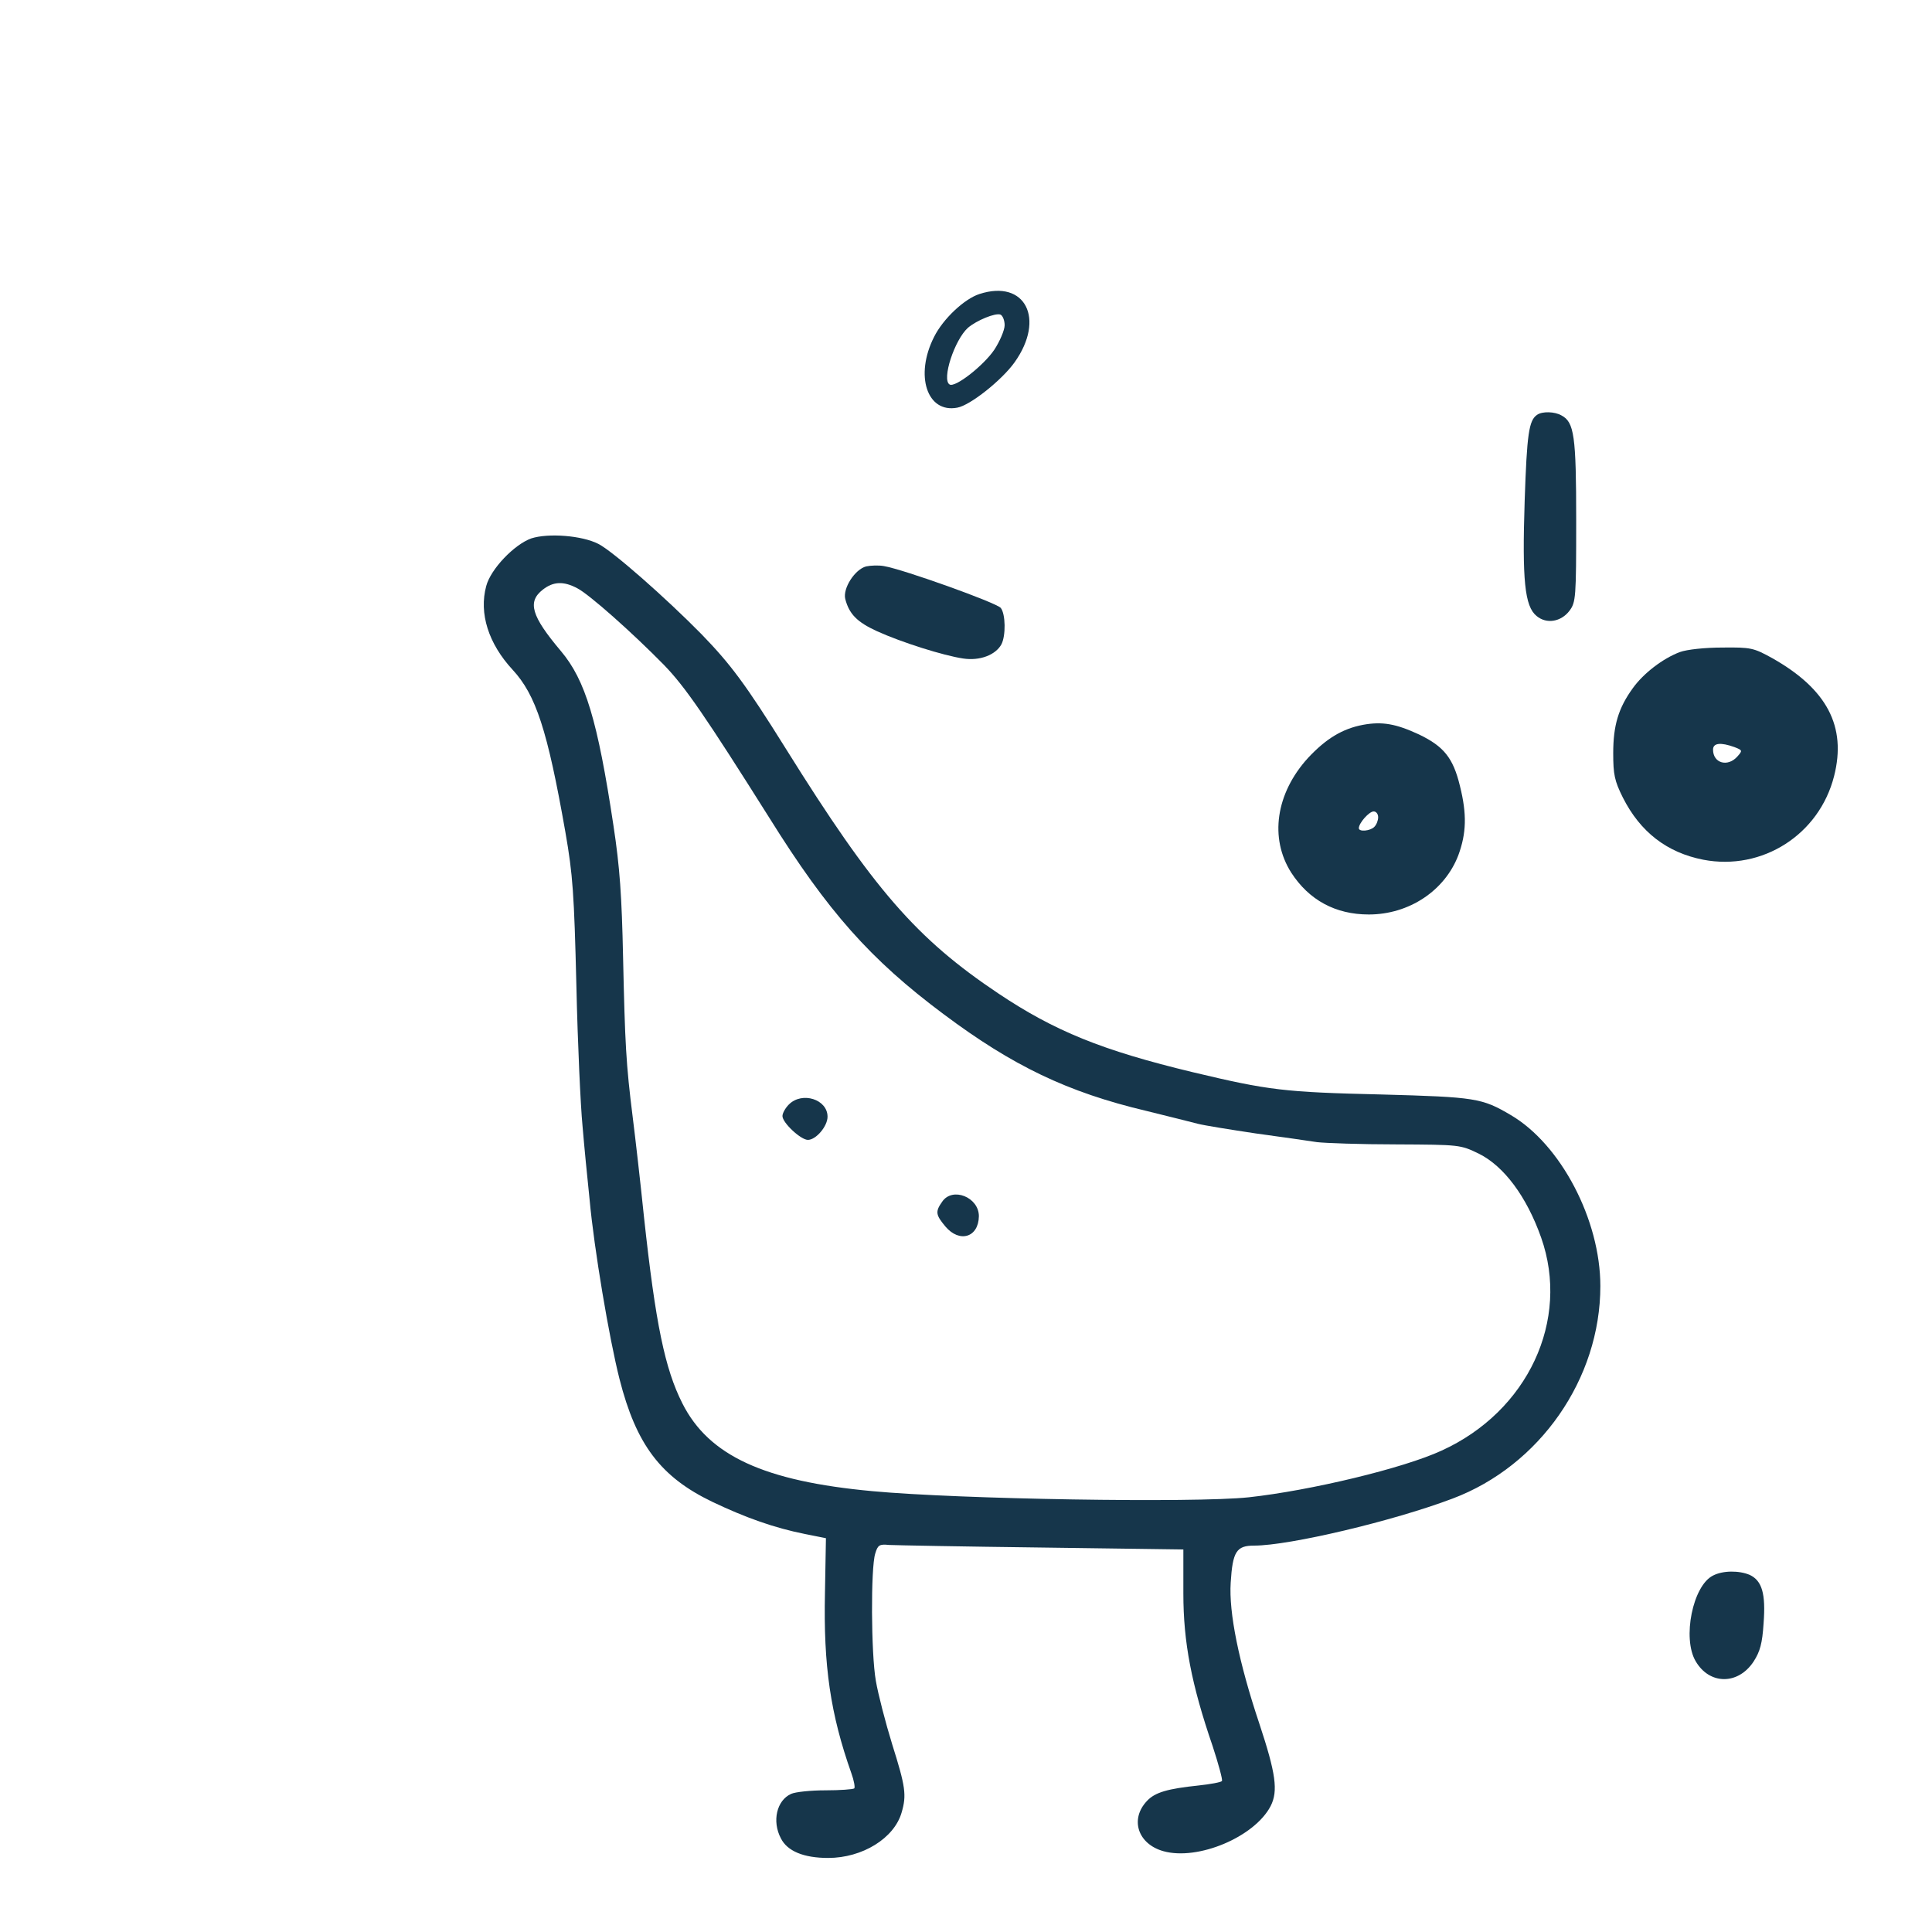 <?xml version="1.0" standalone="no"?>
<!DOCTYPE svg PUBLIC "-//W3C//DTD SVG 20010904//EN"
 "http://www.w3.org/TR/2001/REC-SVG-20010904/DTD/svg10.dtd">
<svg version="1.0" xmlns="http://www.w3.org/2000/svg"
 width="600pt" height="600pt" viewBox="0 0 600 600"
 preserveAspectRatio="xMidYMid meet">
<g transform="translate(0,600) scale(0.1,-0.1)"
fill="#16364b" stroke="none">
<path d="M3042 5087 c-47 -15 -113 -77 -141 -133 -61 -120 -22 -238 72 -220
40 7 139 86 178 141 96 135 33 258 -109 212z m78 -97 c0 -15 -15 -50 -32 -76
-33 -49 -122 -119 -139 -108 -25 15 15 138 57 176 27 23 85 47 101 41 7 -3 13
-18 13 -33z"/>
<path d="M4774 4712 c-26 -17 -32 -59 -39 -267 -8 -247 0 -328 37 -358 31 -26
76 -18 102 16 20 27 21 40 21 280 0 264 -6 306 -46 327 -21 12 -59 13 -75 2z"/>
<path d="M1650 4328 c-53 -19 -126 -95 -140 -148 -23 -85 7 -179 82 -260 72
-78 108 -186 164 -505 23 -132 27 -190 34 -476 4 -179 13 -374 19 -435 5 -60
15 -163 22 -229 14 -154 61 -432 93 -558 52 -204 128 -304 288 -381 105 -50
193 -81 288 -100 l65 -13 -3 -169 c-5 -228 17 -377 82 -561 8 -22 12 -44 9
-47 -4 -3 -44 -6 -89 -6 -46 0 -94 -5 -107 -11 -45 -20 -60 -85 -32 -138 20
-40 71 -61 147 -61 106 0 205 61 228 141 16 54 12 81 -29 211 -21 68 -44 157
-51 198 -15 85 -16 350 -2 395 8 27 13 30 43 27 19 -1 232 -5 474 -8 l440 -6
0 -137 c0 -151 25 -282 91 -474 18 -55 31 -103 29 -108 -3 -4 -36 -10 -73 -14
-95 -10 -135 -21 -160 -48 -54 -57 -28 -134 51 -156 107 -30 283 44 333 140
24 47 16 102 -35 256 -64 191 -95 345 -89 438 6 97 18 115 73 115 109 0 431
76 616 146 271 102 459 372 459 660 0 206 -123 440 -278 531 -90 53 -109 56
-402 64 -302 7 -350 13 -585 69 -283 68 -430 128 -605 245 -254 170 -387 323
-659 759 -126 202 -172 263 -262 356 -112 114 -277 259 -321 281 -51 26 -155
34 -208 17z m143 -155 c37 -19 171 -138 269 -238 66 -68 129 -160 328 -476
181 -290 313 -439 541 -609 214 -160 384 -242 629 -300 69 -17 141 -35 160
-40 19 -5 100 -18 180 -30 80 -11 165 -23 190 -27 25 -3 135 -7 245 -7 199 -1
200 -1 258 -29 78 -39 148 -133 193 -260 91 -257 -41 -540 -309 -662 -119 -55
-407 -124 -599 -145 -169 -18 -900 -6 -1168 19 -337 31 -509 110 -591 273 -54
107 -83 246 -119 578 -11 107 -27 247 -35 310 -21 167 -24 228 -30 497 -4 190
-10 279 -30 410 -49 325 -87 451 -163 541 -92 109 -105 153 -56 191 32 25 64
27 107 4z"/>
<path d="M2450 2570 c-11 -11 -20 -27 -20 -36 0 -21 57 -74 79 -74 25 0 61 42
61 72 0 54 -79 79 -120 38z"/>
<path d="M2926 2268 c-22 -31 -20 -41 10 -77 44 -52 103 -34 104 32 0 59 -82
92 -114 45z"/>
<path d="M2690 4241 c-35 -9 -73 -68 -65 -101 12 -47 37 -72 98 -100 77 -35
207 -76 268 -85 52 -8 101 11 119 44 14 27 13 94 -2 113 -13 16 -303 120 -363
130 -16 3 -41 2 -55 -1z"/>
<path d="M5217 3975 c-53 -20 -113 -66 -146 -112 -45 -62 -61 -116 -61 -202 0
-66 4 -86 30 -138 54 -107 137 -171 250 -193 183 -35 360 78 406 260 39 154
-22 270 -192 366 -58 32 -66 34 -155 33 -54 0 -110 -6 -132 -14z m169 -295
c26 -10 26 -11 9 -30 -30 -33 -75 -20 -75 22 0 21 24 23 66 8z"/>
<path d="M4233 3749 c-64 -12 -115 -43 -171 -103 -100 -110 -120 -249 -52
-356 55 -85 137 -130 241 -130 125 0 236 74 278 184 25 68 27 127 5 215 -21
87 -50 123 -127 160 -71 33 -114 41 -174 30z m47 -287 c0 -10 -5 -23 -12 -30
-13 -13 -48 -16 -48 -4 0 16 32 52 46 52 8 0 14 -8 14 -18z"/>
<path d="M5320 1107 c-63 -31 -96 -195 -54 -266 43 -74 132 -74 180 -1 20 31
27 56 31 119 7 92 -5 132 -43 150 -33 14 -83 14 -114 -2z"/>
</g>
</svg>
